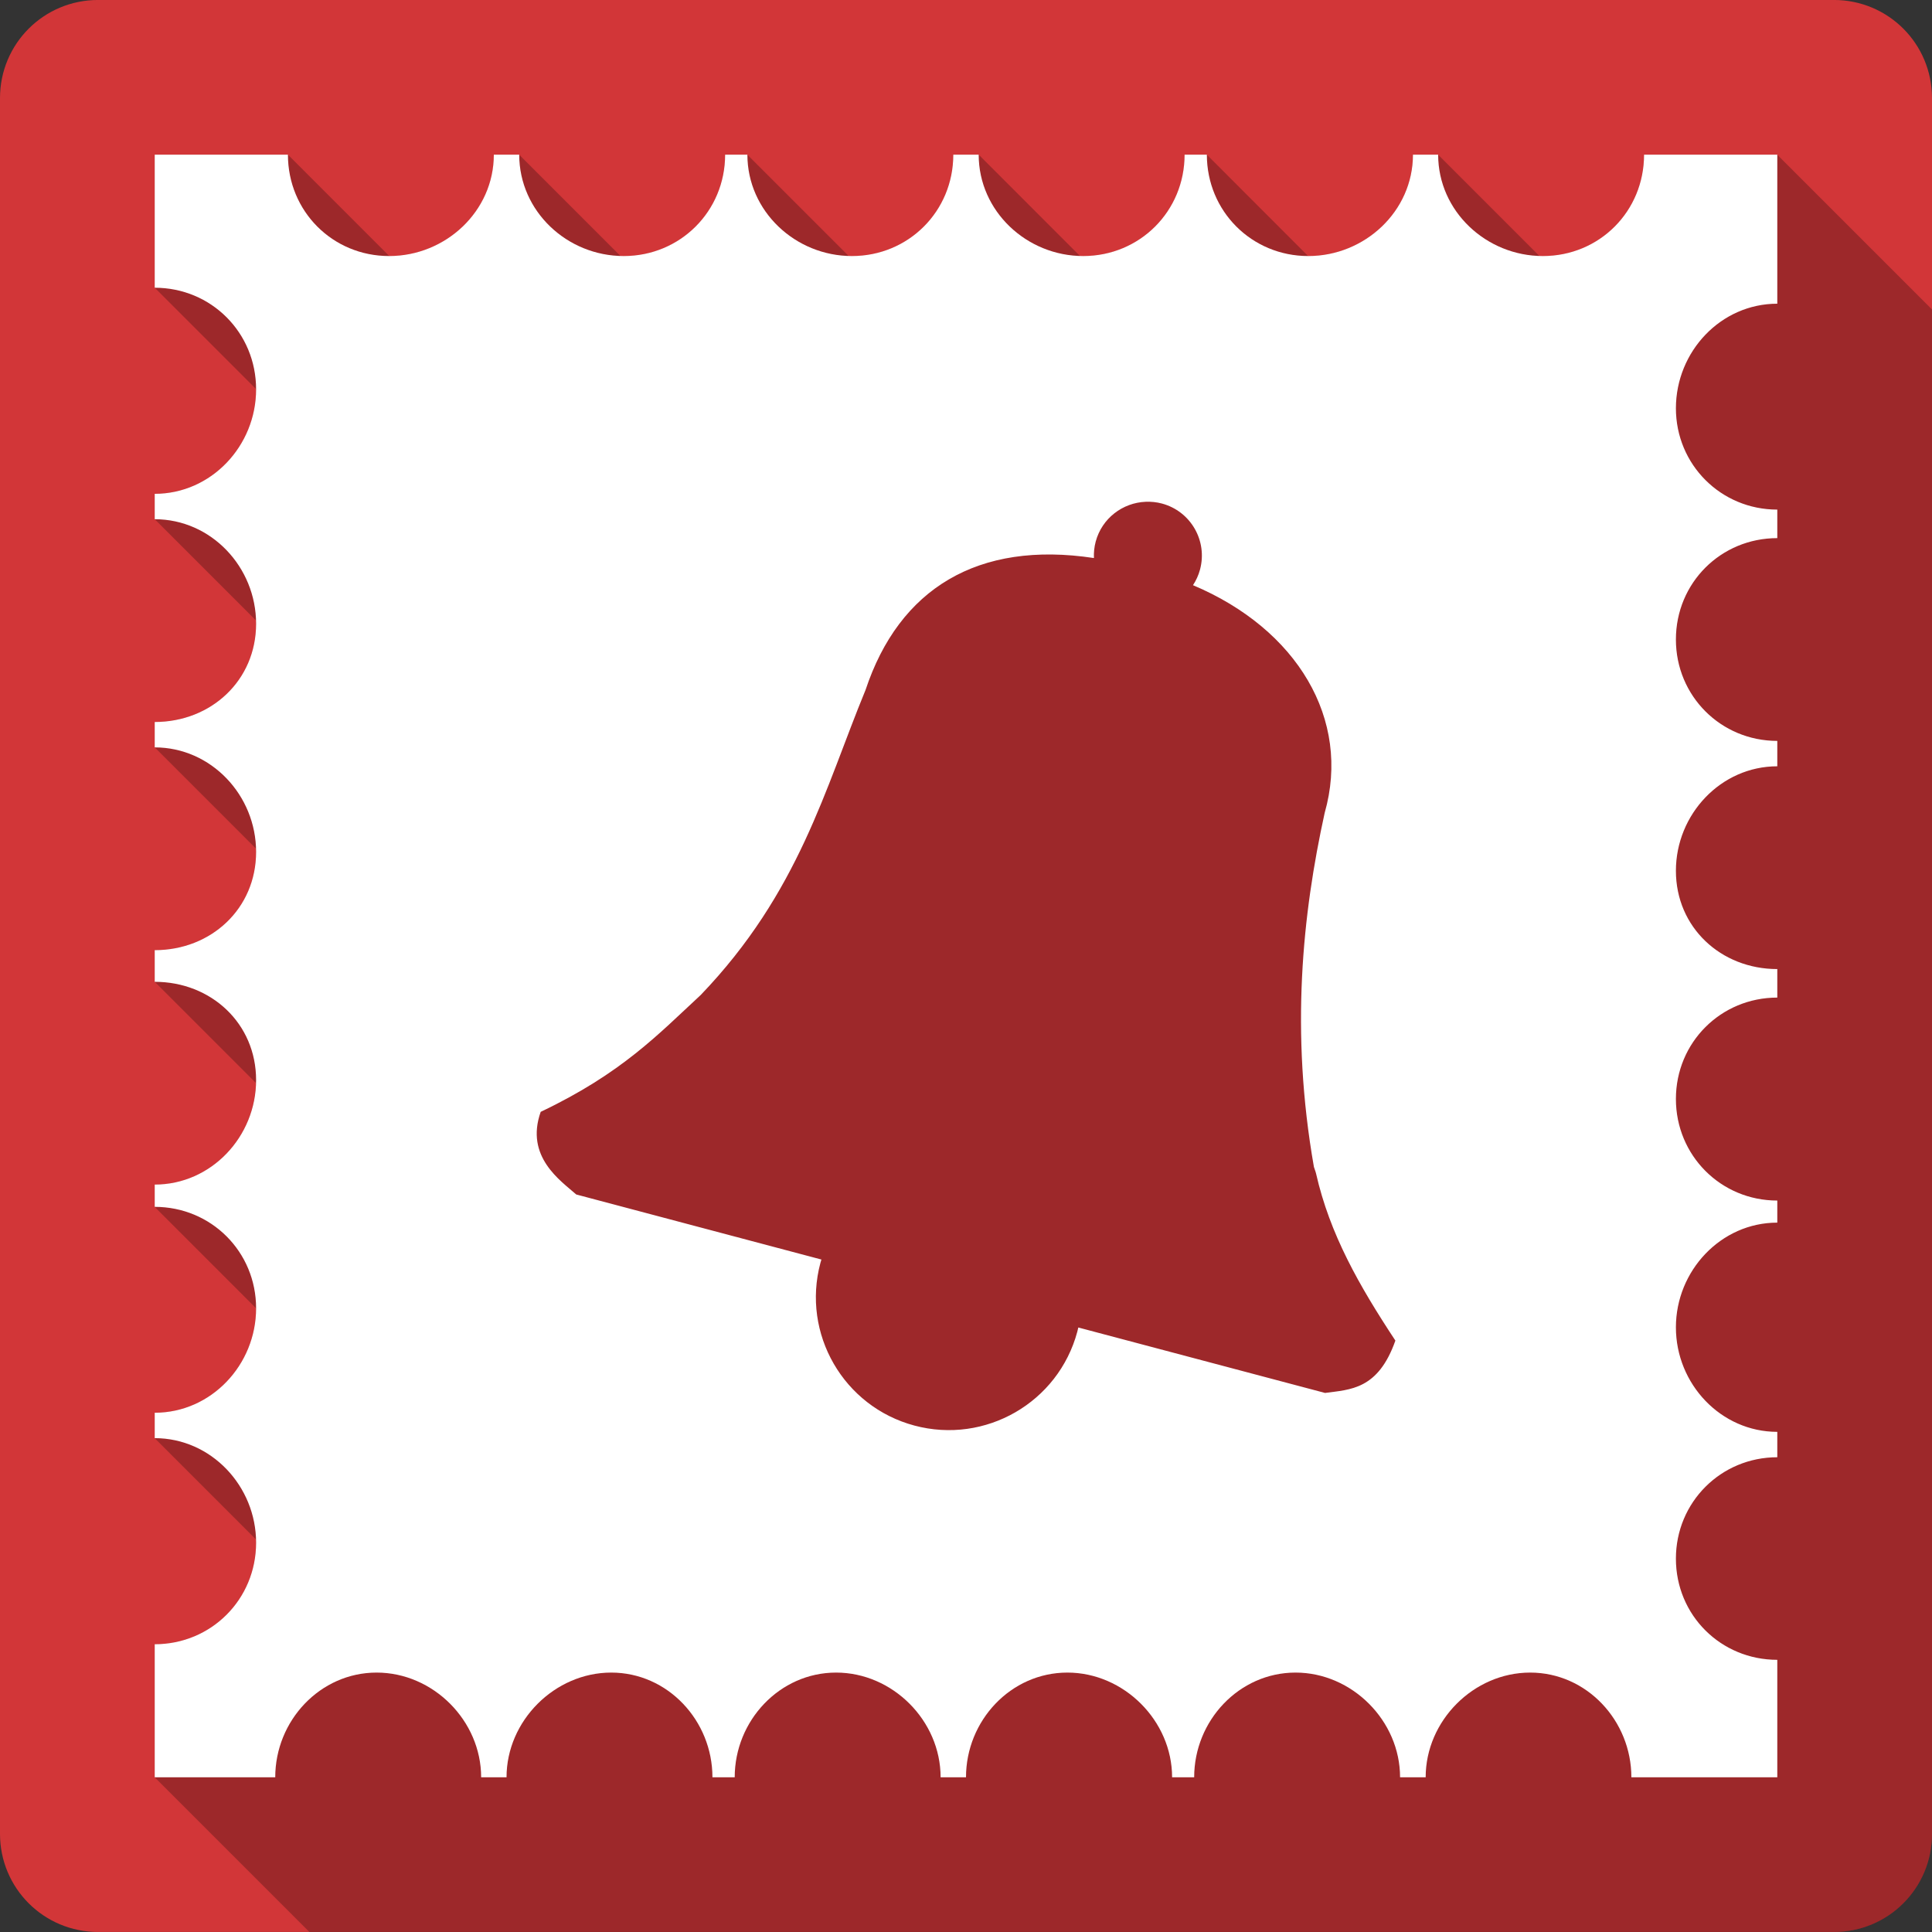<svg xmlns="http://www.w3.org/2000/svg" xmlns:svg="http://www.w3.org/2000/svg" id="svg2" width="100%" height="100%" version="1.1" viewBox="0 0 512 512"><rect x="0" y="0" width="512" height="512" fill="#333333" stroke="none"/><g id="g3386" transform="translate(385.803,-311.887)"><path id="path4" d="m -359.803,311.879 c -14.397,0 -26,11.603 -26,26 l 0,460 c 0,14.397 11.603,26 26,26 l 460,0 c 14.397,0 26,-11.603 26,-26 l 0,-460 c 0,-14.397 -11.6,-26 -26,-26 l -460,0" style="fill:#d23638"/><path id="path62" d="m -344.803,352.879 0,35.25 26.875,26.875 0,0.063 c 0,14.993 -11.905,27.688 -26.875,27.688 l 0,6.719 26.844,26.844 c 0.009,0.292 0.031,0.582 0.031,0.875 0,14.993 -11.905,26.03 -26.875,26.03 l 0,6.719 26.844,26.844 c 0.009,0.291 0.031,0.582 0.031,0.875 0,15.02 -11.905,26.03 -26.875,26.03 l 0,8.375 26.844,26.844 c -0.419,14.65 -12.144,26.92 -26.844,26.92 l 0,5.906 26.875,26.875 c -0.017,14.98 -11.915,27.69 -26.875,27.69 l 0,6.719 26.844,26.844 c 0.008,0.281 0.031,0.561 0.031,0.844 0,15.02 -11.905,26.938 -26.875,26.938 l 0,35.25 41,41 404,0 c 14.397,0 26,-11.603 26,-26 l 0,-404 -41,-41 -35.31,0 c 0,14.993 -11.801,26.875 -26.813,26.875 -0.304,0 -0.604,-0.022 -0.906,-0.031 l -26.84,-26.843 -6.688,0 c 0,14.993 -12.763,26.875 -27.75,26.875 l -26.85,-26.875 -5.906,0 c 0,14.993 -11.888,26.875 -26.875,26.875 -0.282,0 -0.563,-0.023 -0.844,-0.031 l -26.83,-26.844 -6.75,0 c 0,14.993 -11.832,26.875 -26.844,26.875 -0.293,0 -0.584,-0.022 -0.875,-0.031 l -26.85,-26.844 -5.906,0 c 0,14.993 -11.874,26.875 -26.844,26.875 -0.293,0 -0.583,-0.022 -0.875,-0.031 l -26.84,-26.844 -6.719,0 c 0,14.972 -12.721,26.842 -27.688,26.875 l -26.868,-26.875 -35.31,0" style="opacity:.25"/><path id="path64" d="m -344.803,352.879 0,35.26 c 14.97,0 26.869,11.902 26.869,26.92 0,14.993 -11.898,27.697 -26.869,27.697 l 0,6.73 c 14.97,0 26.869,12.679 26.869,27.697 0,14.993 -11.898,26.04 -26.869,26.04 l 0,6.73 c 14.97,0 26.869,12.704 26.869,27.697 0,15.02 -11.898,26.04 -26.869,26.04 l 0,8.387 c 14.97,0 26.869,11.05 26.869,26.04 0,14.993 -11.898,27.697 -26.869,27.697 l 0,5.902 c 14.97,0 26.869,11.898 26.869,26.869 0,14.993 -11.898,27.697 -26.869,27.697 l 0,6.73 c 14.97,0 26.869,12.727 26.869,27.697 0,15.02 -11.898,26.92 -26.869,26.92 l 0,35.26 31.942,0 c 0,-14.993 11.875,-27.749 26.869,-27.749 14.987,0 27.697,12.755 27.697,27.749 l 6.73,0 c 0,-14.993 12.778,-27.749 27.749,-27.749 14.987,0 26.817,12.755 26.817,27.749 l 5.902,0 c 0,-14.993 11.898,-27.749 26.869,-27.749 14.987,0 27.697,12.755 27.697,27.749 l 6.73,0 c 0,-14.993 11.857,-27.749 26.869,-27.749 14.97,0 27.749,12.755 27.749,27.749 l 5.85,0 c 0,-14.993 11.882,-27.749 26.869,-27.749 14.946,0 27.697,12.755 27.697,27.749 l 6.782,0 c 0,-14.993 12.71,-27.749 27.697,-27.749 14.993,0 26.817,12.755 26.817,27.749 l 38.672,0 0,-31.13 c -14.946,0 -26.869,-11.799 -26.869,-26.817 0,-14.945 11.923,-26.869 26.869,-26.869 l 0,-6.73 c -14.946,0 -26.869,-12.679 -26.869,-27.697 0,-14.993 11.923,-27.749 26.869,-27.749 l 0,-5.85 c -14.946,0 -26.869,-11.927 -26.869,-26.92 0,-14.993 11.923,-26.869 26.869,-26.869 l 0,-7.558 c -14.946,0 -26.869,-11.05 -26.869,-26.04 0,-14.97 11.923,-27.697 26.869,-27.697 l 0,-6.73 c -14.946,0 -26.869,-11.898 -26.869,-26.869 0,-15.02 11.923,-26.869 26.869,-26.869 l 0,-7.558 c -14.946,0 -26.869,-11.923 -26.869,-26.869 0.019,-15.02 11.898,-27.697 26.869,-27.697 l 0,-39.5 -35.31,0 c 0,14.993 -11.805,26.869 -26.817,26.869 -14.993,0 -27.749,-11.875 -27.749,-26.869 l -6.678,0 c 0,14.993 -12.762,26.869 -27.749,26.869 -14.97,0 -26.869,-11.875 -26.869,-26.869 l -5.902,0 c 0,14.993 -11.882,26.869 -26.869,26.869 -14.97,0 -27.697,-11.875 -27.697,-26.869 l -6.73,0 c 0,14.993 -11.857,26.869 -26.869,26.869 -14.97,0 -27.697,-11.875 -27.697,-26.869 l -5.902,0 c 0,14.993 -11.898,26.869 -26.869,26.869 -15.01,0 -27.697,-11.875 -27.697,-26.869 l -6.73,0 c 0,14.993 -12.755,26.869 -27.749,26.869 -14.987,0 -26.817,-11.875 -26.817,-26.869 l -35.31,0 m 262.63,91.99 c 1.406,-0.056 2.866,0.083 4.297,0.466 7.631,2.045 12.14,9.867 10.1,17.498 -0.405,1.513 -1.049,2.9 -1.864,4.142 27.582,11.627 41.955,35.536 34.893,60.36 -5.875,26.8 -9.156,57.855 -2.847,93.81 0.174,0.588 0.438,1.181 0.569,1.76 3.639,16.05 11.389,29.657 21.02,44.26 -4.593,13.04 -11.965,12.965 -18.637,13.874 l -65.39,-17.343 c -0.086,0.37 -0.16,0.717 -0.259,1.087 -5.03,18.791 -24.384,29.936 -43.18,24.901 -18.791,-5.03 -29.936,-24.332 -24.901,-43.12 0.082,-0.303 0.17,-0.58 0.259,-0.88 l -64.971,-17.239 c -4.094,-3.639 -13.637,-9.953 -9.422,-21.899 21.553,-10.247 31.21,-20.613 42.4,-30.958 26.09,-27.19 32.945,-54.777 43.694,-80.86 8.909,-26.838 29.786,-39.61 60.52,-34.945 -0.061,-1.422 0.078,-2.901 0.466,-4.349 1.661,-6.2 7.16,-10.319 13.253,-10.561" style="fill:#fff"/></g></svg>